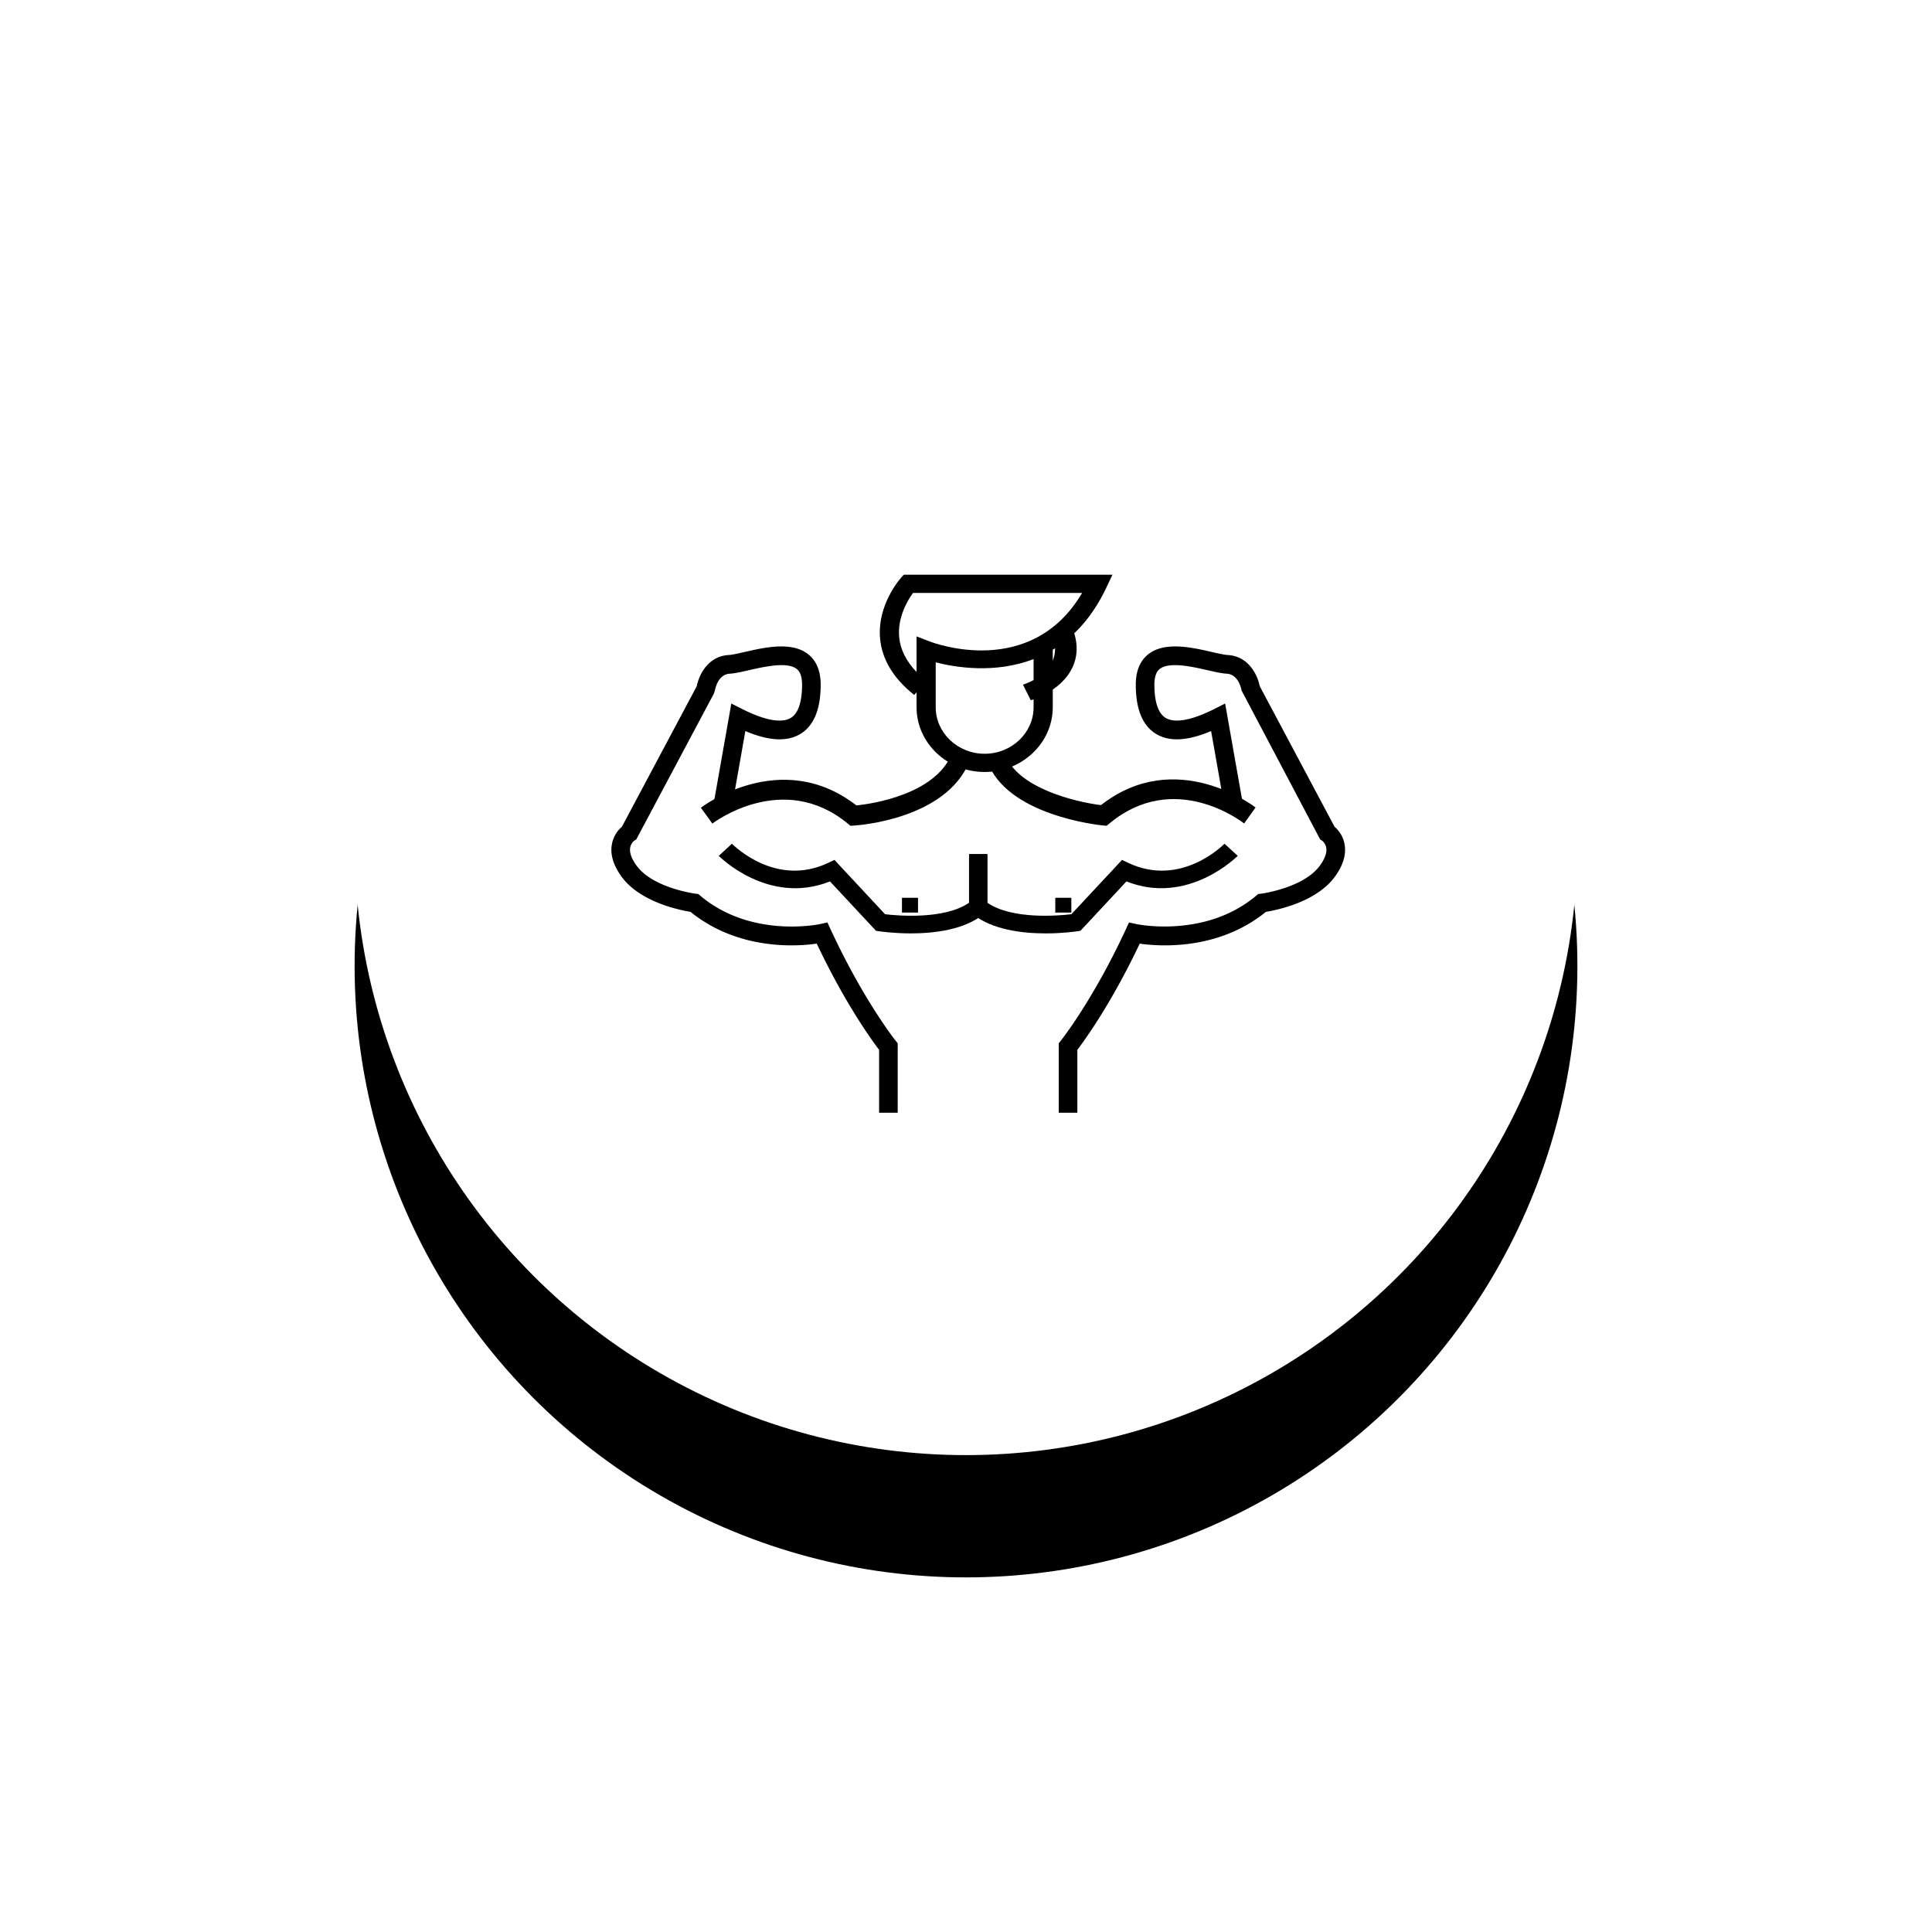 <svg xmlns="http://www.w3.org/2000/svg" xmlns:xlink="http://www.w3.org/1999/xlink" width="158" height="158" viewBox="0 0 158 158">
    <defs>
        <circle id="b" cx="50" cy="50" r="50"/>
        <filter id="a" width="200%" height="200%" x="-50%" y="-40%" filterUnits="objectBoundingBox">
            <feOffset dy="10" in="SourceAlpha" result="shadowOffsetOuter1"/>
            <feGaussianBlur in="shadowOffsetOuter1" result="shadowBlurOuter1" stdDeviation="15"/>
            <feColorMatrix in="shadowBlurOuter1" values="0 0 0 0 0 0 0 0 0 0 0 0 0 0 0 0 0 0 0.047 0"/>
        </filter>
    </defs>
    <g fill="none" fill-rule="evenodd">
        <g transform="translate(29 19)">
            <use fill="#000" filter="url(#a)" xlink:href="#b"/>
            <use fill="#FFF" xlink:href="#b"/>
        </g>
        <g fill="#000" fill-rule="nonzero">
            <path d="M73.415 91h-1.522v-5.145c-.615-.808-2.787-3.8-5.098-8.684-1.67.239-6.425.559-10.324-2.6-.888-.143-4.107-.79-5.628-2.862-.683-.932-.954-1.828-.802-2.668a2.479 2.479 0 0 1 .82-1.431l6.121-11.495c.179-.916.91-2.454 2.618-2.548.285-.017.776-.129 1.299-.248 1.631-.372 3.863-.883 5.206.196.671.537 1.01 1.373 1.01 2.48 0 1.986-.547 3.334-1.628 4.007-1.091.678-2.58.61-4.532-.216l-1.117 6.331-1.498-.268 1.468-8.314.91.459c1.845.926 3.215 1.171 3.97.707.748-.467.906-1.729.906-2.706 0-.932-.33-1.198-.437-1.285-.772-.617-2.665-.185-3.922.102-.61.14-1.139.26-1.551.283-1.004.055-1.213 1.331-1.221 1.385l-.084.248-6.344 11.919-.167.107s-.273.2-.333.58c-.065.4.119.906.532 1.468 1.346 1.832 4.78 2.28 4.816 2.286l.224.026.172.146c4.169 3.509 9.734 2.324 9.791 2.31l.597-.131.256.555c2.683 5.797 5.295 9.084 5.322 9.117l.169.209V91z"/>
            <path d="M69.55 67.533l-.232-.191c-5.322-4.366-11.005-.034-11.06.011l-.94-1.297c.063-.05 6.529-4.99 12.722-.187 1.262-.133 6.404-.875 7.792-4.202l1.436.643c-1.962 4.705-9.115 5.187-9.418 5.204l-.3.02zM74.488 76.333c-1.415 0-2.49-.16-2.592-.174l-.258-.04-3.762-4.036c-5.035 2.005-9.055-2.049-9.096-2.09L59.856 69c.148.146 3.6 3.596 7.884 1.562l.502-.238 4.139 4.442c1.009.118 4.826.461 6.867-.936v-3.978h1.484v4.663l-.261.217c-1.584 1.314-4.088 1.601-5.983 1.601z"/>
            <path d="M85.514 76.333c-1.895 0-4.402-.287-5.985-1.6l-.26-.218v-4.663h1.483v3.978c2.037 1.397 5.855 1.054 6.866.936l4.141-4.442.502.238c4.28 2.036 7.735-1.416 7.88-1.562l1.079.992c-.044.042-4.064 4.094-9.098 2.09L88.36 76.12l-.258.04c-.098.014-1.174.174-2.588.174z"/>
            <path d="M88.107 91h-1.522v-5.68l.17-.212c.023-.03 2.638-3.317 5.32-9.114l.256-.554.598.13c.057.014 5.637 1.185 9.79-2.31l.173-.145.222-.027c.036-.005 3.47-.454 4.817-2.286.42-.571.602-1.085.529-1.485a.946.946 0 0 0-.33-.562l-.167-.107-6.426-12.175c-.01-.05-.217-1.324-1.221-1.379-.414-.022-.942-.143-1.551-.282-1.254-.287-3.15-.72-3.922-.102-.107.086-.437.352-.437 1.285 0 .977.157 2.24.906 2.705.75.464 2.122.22 3.97-.707l.91-.459 1.468 8.315-1.498.267-1.117-6.33c-1.95.823-3.438.894-4.531.215-1.082-.672-1.629-2.02-1.629-4.006 0-1.109.34-1.943 1.011-2.48 1.343-1.079 3.578-.568 5.206-.196.52.12 1.013.232 1.298.248 1.712.094 2.443 1.631 2.621 2.548l6.118 11.495c.253.218.686.687.82 1.431.151.84-.118 1.736-.802 2.668-1.522 2.072-4.74 2.718-5.628 2.862-3.898 3.158-8.649 2.839-10.322 2.6-2.312 4.881-4.484 7.873-5.1 8.684V91z"/>
            <path d="M90.502 67.533l-.31-.028c-.322-.032-7.898-.816-9.46-5.274l1.462-.564c.966 2.767 5.73 3.915 7.843 4.177 6.155-4.82 12.579.144 12.646.194l-.936 1.305c-.231-.18-5.721-4.386-11-.012l-.245.202z"/>
            <path d="M80.527 63.133c-3.074 0-5.571-2.378-5.571-5.3v-1.215l-.19.215c-1.696-1.342-2.636-2.893-2.792-4.61-.25-2.746 1.623-4.87 1.703-4.96l.232-.263h17.067l-.496 1.051c-1.182 2.502-2.74 4.103-4.408 5.1h.024v4.683c0 2.92-2.499 5.3-5.569 5.3zm-4.004-8.966v3.666c0 2.1 1.796 3.81 4.004 3.81 2.207 0 4.001-1.71 4.001-3.81V53.9c-3.144 1.214-6.376.684-8.005.268zm-1.858-5.677c-.41.566-1.283 1.98-1.13 3.615.095 1.015.573 1.969 1.42 2.85v-2.912l1.081.417c.35.138 8.294 3.103 12.46-3.97H74.665z"/>
            <path d="M84.296 57.267l-.637-1.278c.365-.113 3.531-1.18 2.372-4.198l1.69-.391c1.322 3.442-1.663 5.343-3.425 5.867zM73.763 73.421h1.313v1.21h-1.313zM86.302 73.421h1.313v1.21h-1.313z"/>
        </g>
    </g>
</svg>